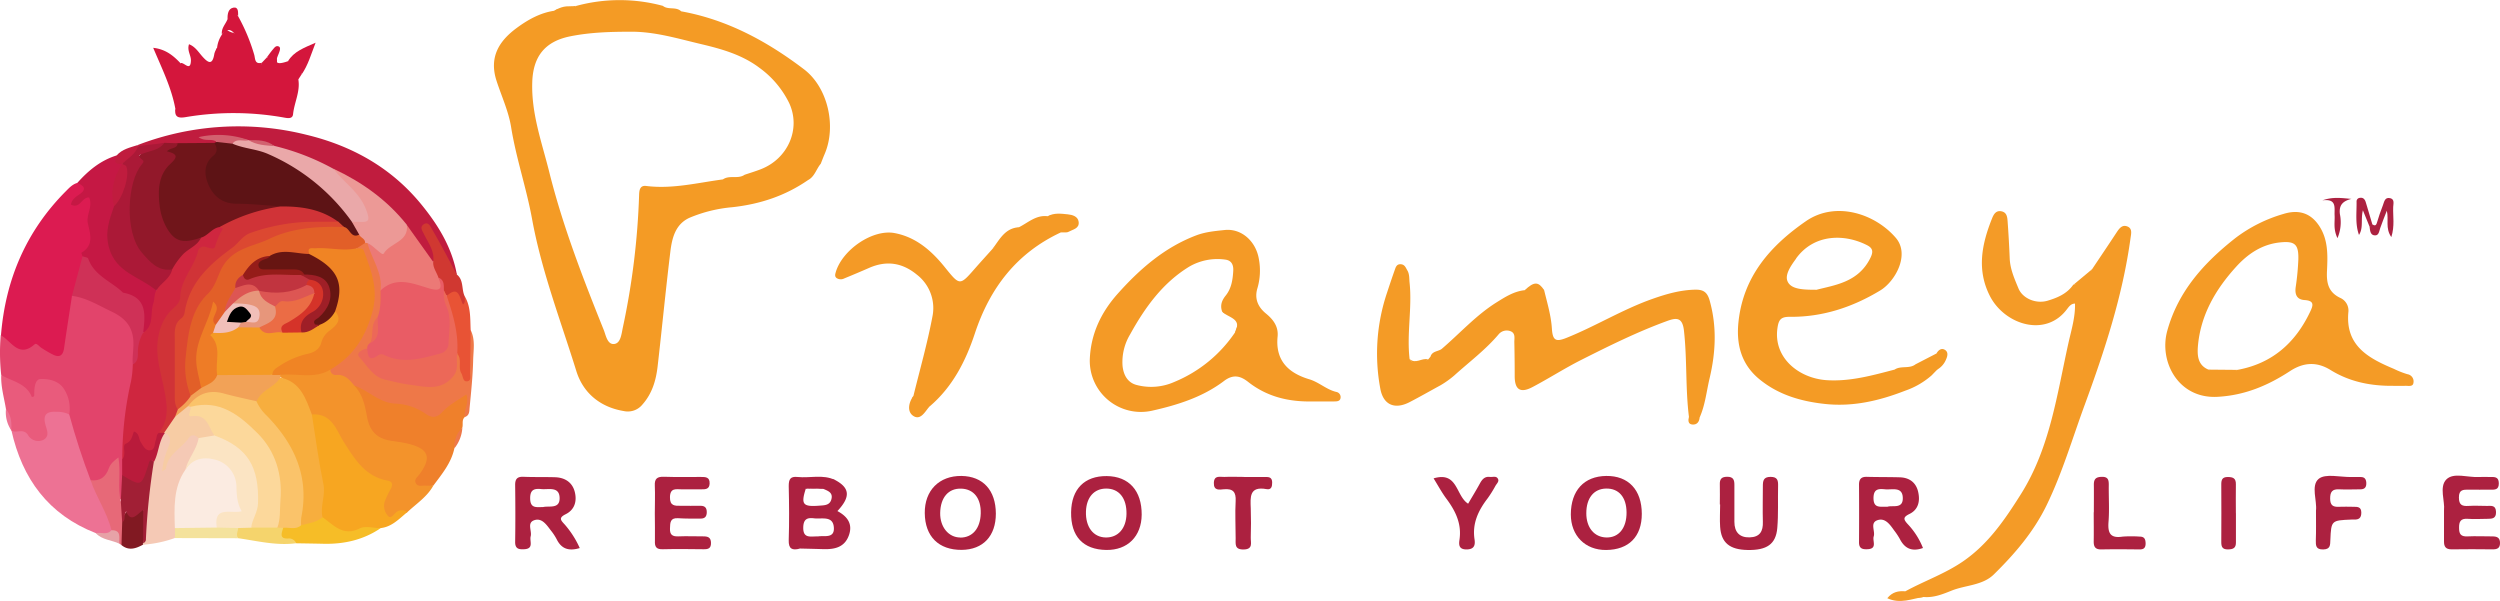<svg id="Layer_1" data-name="Layer 1" xmlns="http://www.w3.org/2000/svg" viewBox="0 0 947.48 227.76"><defs><style>.cls-1{fill:#f49b27;}.cls-2{fill:#e2446b;}.cls-3{fill:#f49a26;}.cls-4{fill:#dc1b51;}.cls-5{fill:#f3932b;}.cls-6{fill:#c01c3e;}.cls-7{fill:#ed7294;}.cls-8{fill:#f7a621;}.cls-9{fill:#d4163c;}.cls-10{fill:#ef802b;}.cls-11{fill:#ee7848;}.cls-12{fill:#c51844;}.cls-13{fill:#f5c9b5;}.cls-14{fill:#e95b7c;}.cls-15{fill:#f6bd27;}.cls-16{fill:#e76978;}.cls-17{fill:#e85335;}.cls-18{fill:#d03831;}.cls-19{fill:#ac2140;}.cls-20{fill:#811922;}.cls-21{fill:#f5d46c;}.cls-22{fill:#f4e29c;}.cls-23{fill:#e7a2a7;}.cls-24{fill:#f49b25;}.cls-25{fill:#f49b26;}.cls-26{fill:#cf263f;}.cls-27{fill:#cf3157;}.cls-28{fill:#a11f35;}.cls-29{fill:#b91b3b;}.cls-30{fill:#f08424;}.cls-31{fill:#f7ae3e;}.cls-32{fill:#f2a257;}.cls-33{fill:#5d1315;}.cls-34{fill:#70151a;}.cls-35{fill:#92182a;}.cls-36{fill:#ab1937;}.cls-37{fill:#ec7976;}.cls-38{fill:#eaa8a9;}.cls-39{fill:#ec9996;}.cls-40{fill:#d2616f;}.cls-41{fill:#e95c65;}.cls-42{fill:#e25f28;}.cls-43{fill:#ec6858;}.cls-44{fill:#fbebe1;}.cls-45{fill:#fbe4c3;}.cls-46{fill:#f7cca4;}.cls-47{fill:#fac36a;}.cls-48{fill:#fcd89b;}.cls-49{fill:#d03337;}.cls-50{fill:#f49a25;}.cls-51{fill:#671512;}.cls-52{fill:#dc4831;}.cls-53{fill:#ee7c26;}.cls-54{fill:#c1343f;}.cls-55{fill:#f1bfb9;}.cls-56{fill:#951c19;}.cls-57{fill:#dd5653;}.cls-58{fill:#eb6c45;}.cls-59{fill:#e7967b;}.cls-60{fill:#9f1f27;}.cls-61{fill:#d53329;}</style></defs><path class="cls-1" d="M836.13,143.66c3.12-4.66,6.26-9.31,9.34-14,.93-1.41,2-2.85,3.78-2.31,2.31.73,1.7,2.79,1.45,4.62-3,21.83-9.83,42.58-17.37,63.14-4.67,12.71-8.47,25.74-14.43,38-4.92,10.11-12.1,18.46-20,26.22-4.28,4.2-10.68,4-16,6.13-3.32,1.33-6.8,2.76-10.59,2.41a18.15,18.15,0,0,1-5.79.19c-1.45-.09-2-.94-1.19-2.32,7.19-3.94,15-6.64,21.85-11.33,9.69-6.64,16-16,22.05-25.61,11-17.52,13.62-37.77,18-57.4,1.08-4.81,2.58-9.6,2.44-14.72-1.48,0-2.23,1.07-3,2.06-8.15,11-23.72,5.86-29.24-4.91-5.07-9.91-3.1-19.63.74-29.28.57-1.44,1.4-3.26,3.55-2.86s2.29,2.23,2.41,3.86q.51,7,.79,13.94c.15,4.11,1.82,7.8,3.32,11.44,1.6,3.87,6.69,5.94,11,4.67,3.73-1.11,7.4-2.64,9.77-6.08A10,10,0,0,0,836.13,143.66Z" transform="translate(-43.26 -41.62)"/><path class="cls-2" d="M43.71,183.67a77.9,77.9,0,0,1-.17-15c2-.61,3,1,4.3,1.87,2.12,1.52,4.19,2.64,6.82,1.1s4.31.51,6.26,1.64c3.85,2.24,4.34,1.7,5.49-2.51,1.59-5.81.71-12.23,4.25-17.56,9,1,17,4.31,22.73,11.53,2.39,3,2,7.26,1.82,11.07-.09,1.48-.3,3-.26,4.46-.69,8.7-3.14,17.15-3.53,25.92-.13,3.09-.52,6.2-.45,9.33.06,2.05,0,4.11,0,6.16-.17,3.16.62,6.42-.84,9.47-2.49-.46-2.61-.45-2.8-2.86a72.25,72.25,0,0,1,0-10.7c-2.76,3.22-4,8.31-9.66,6.57-3.92-5.26-5.57-11.47-7.19-17.67-.62-2.39-1.22-4.79-1.85-7.17-.45-1.93-.1-4-.66-5.88-.81-2.78-2.13-5-5.2-6.08s-4.8-.82-5.31,2.66-2.29,3.39-4,1C50.9,187.58,45.94,187.43,43.71,183.67Z" transform="translate(-43.26 -41.62)"/><path class="cls-3" d="M445.36,129.68c-16.74,7.8-26.91,21-32.65,38.35-3.47,10.5-8.51,20.35-17.25,27.73a10.81,10.81,0,0,0-1.26.76c-1.28.93-2.41,2.54-4.27,1.51-1.63-.91-.85-2.64-1-4a2.9,2.9,0,0,1,.5-2.32c2.45-10,5.28-19.89,7.19-30a16,16,0,0,0-5.88-16c-5.54-4.56-11.51-5.43-18.06-2.57q-4.71,2.06-9.45,4a2.87,2.87,0,0,1-2.85-.1c-.84-.59-.62-1.43-.38-2.25,2.47-8.46,13.95-16.42,22.33-14.83,8,1.5,13.91,6.63,18.88,12.77,5.84,7.22,5.73,7.3,11.64.54,2.18-2.48,4.41-4.92,6.61-7.38,3.22-2.85,6-6.19,10-8.16,3.48-1.76,6.49-4.71,10.85-4.16,2.27-.66,4.6-.34,6.89-.25,1.45.07,3.23.56,3.51,2.17.36,2-1.4,2.75-3.05,3.23A10.33,10.33,0,0,0,445.36,129.68Z" transform="translate(-43.26 -41.62)"/><path class="cls-4" d="M70.54,153.75c-1,6.62-2.06,13.24-3,19.87-.37,2.52-1.57,3.64-4,2.49a39,39,0,0,1-4.68-2.72c-.81-.52-1.77-1.91-2.45-1.3-6.07,5.39-8.82-1.21-12.78-3.38,1.7-21.16,9.56-39.55,24.64-54.67,1.25-1.26,2.53-2.65,4.4-3.12,1.21.25,2.92-.26,3.26,1.51.44,2.32-1.55,3.35-2.9,4.73,1.5-.42,2.49-2.67,4.32-1.49s1.55,3.22,1.2,5a18.46,18.46,0,0,0,.12,9.31c1.27,3.93-2.07,6.29-2.93,9.48C73.7,144.12,75,150,70.54,153.75Z" transform="translate(-43.26 -41.62)"/><path class="cls-5" d="M207.49,225.67c-2.37,4.27-6.44,6.85-9.87,10.08-1,.66-2.29.33-3.29,1-1.5,1-3.08,2.58-4.85.92s-1.86-3.82-1.5-6a11.35,11.35,0,0,1,1.28-3.23c.93-1.82.71-2.88-1.46-3.75-6.91-2.79-11.5-8.09-15.07-14.45-2.67-4.77-5.08-9.85-11.31-11-.42-.51-.11.3-.39-.29-2.75-5.87-6.42-11-11.85-14.69a1.55,1.55,0,0,1,.88-1.23c5.84-1.5,12,0,17.78-1.75,3.94,1.14,8.13,1.82,10.64,5.66,3,3.32,4.36,7.41,5,11.7.78,5.48,4.05,8,9.21,8.78a31.35,31.35,0,0,1,9.1,2.38c4.09,1.95,5.92,6.05,3.38,9.28C201.91,223.18,204.09,224.41,207.49,225.67Z" transform="translate(-43.26 -41.62)"/><path class="cls-6" d="M95.39,96.61a106.18,106.18,0,0,1,64-3.91c17.3,4.17,32.16,12.49,43.47,26.3,6.39,7.8,11.72,16.41,13.54,26.66-2.84-.15-3.11-2.65-3.79-4.49-1.7-4.57-4.71-8.29-7.44-12.9.2,4.72,5,7.84,2.54,12.47-1.91.71-2.78-.71-3.4-2-2.05-4.12-5.42-7.33-7.61-11.34-7.73-9-17.22-15.75-27.79-21A152.7,152.7,0,0,0,147,98c-2.73-1.71-5.85-1.82-8.91-2.2a13.23,13.23,0,0,1-1.39-.3,83.34,83.34,0,0,0-14.79-1.71c1.31.37,3.69-.57,3.45,2.39a4.19,4.19,0,0,1-1.43.72c-4.24.66-8.5.3-12.74.32-1.57-.06-3.15-.09-4.72-.05-3.34.26-6.66,1-10,.4A2.19,2.19,0,0,1,95.39,96.61Z" transform="translate(-43.26 -41.62)"/><path class="cls-7" d="M69.51,198.7q3.43,12.66,8.1,24.92c4.27,6,8.4,12,8.3,19.76-2,2.12-4.19,1-6.34.29-17.95-7-27.9-20.59-32-39,2.52-1.91,4.71-1.53,6.9.7,1,1,2.49,1.91,4.05,1.12s1-2.29.83-3.56c-.3-2.38-.64-5,2.16-5.9S67.38,195.54,69.51,198.7Z" transform="translate(-43.26 -41.62)"/><path class="cls-8" d="M161.51,198.7c7.62-.52,9.24,6.06,12.21,10.7,4.13,6.46,8.07,12.87,16.46,14.37,1.77.32,2,1.42,1.27,2.94a41.27,41.27,0,0,0-2.37,4.93,5.67,5.67,0,0,0,1.22,5.51c1.2,1.32,2.2-.74,3.18-1.44a3.39,3.39,0,0,1,4.14,0c-3.07,2.52-5.82,5.58-10.12,6.06a37.57,37.57,0,0,1-11.09,2.36c-4.8.37-9.17-2.15-11.91-6.59.89-9.79-1.69-19.28-2.5-28.92C161.73,205.36,159,202.14,161.51,198.7Z" transform="translate(-43.26 -41.62)"/><path class="cls-9" d="M125.53,59.74a11.1,11.1,0,0,1,1.83-5c1.91-3.16,1.46-1.44,3.8-.82,3.71,1,3.42,3.44,4,5.53.85,3.2,3.78,4.54,5.32,7,2.43,2.13,2.15,5.17,2.7,7.93.57,1.06,1.62,1.65,2.39,2.5,1.21,1.32,3,2.61,2.11,4.62-1.06,2.31-3.39,2.37-5.61,2.1a57.44,57.44,0,0,0-19.7.52c-2.94.17-5.83.74-8.73,1.16-2.13.3-3.52-.14-3.92-2.42-1.47-8-5.07-15.22-8.4-23.12,4.66.51,7.61,2.94,10.32,5.8,1.18,2.11,3.84,1.26,5.36,2.7,1.33,1.19,2.14,2.9,4.16,4.06,1-2,.3-4.58,2.2-6C125.61,64.62,124.45,61.8,125.53,59.74Z" transform="translate(-43.26 -41.62)"/><path class="cls-10" d="M207.49,225.67c-1,0-2,.07-3,0-1.25-.11-2.81.55-3.61-.87s.57-2.36,1.33-3.39c4.76-6.44,3.54-9.74-4.34-11.64-2.07-.5-4.19-.77-6.3-1.08-5.33-.79-8.14-3.57-9.15-8.84-.83-4.34-1.61-8.75-4.94-12.1,2.23-1.49,3.84.29,5.37,1.28a28.14,28.14,0,0,0,12.56,4.52,18.27,18.27,0,0,1,7.95,2.79c3,1.89,5.47,1.87,8-.74a29.81,29.81,0,0,1,6.08-4.33c2.48-1.5,3.68-.77,3.5,2.21a18.65,18.65,0,0,1-1.54,6.21c-1.24,1.14-.53,2.72-.93,4-1.4,2.45-2,5.21-3,7.8C214.31,217.07,210.74,221.28,207.49,225.67Z" transform="translate(-43.26 -41.62)"/><path class="cls-11" d="M219.44,199.67c-.49-2.75,1.77-5.33.55-8.58-3.28,2.27-6.63,4-9.19,6.77-1.83,2-3.69,2.32-6.1.68a21.57,21.57,0,0,0-11.55-3.95c-6.06-.23-10.24-5-15.65-6.86-1.75-2.17-3.53-4.27-6.74-4a2,2,0,0,1-2.3-2c0-1.77,1.27-2.53,2.52-3.39,14-9.74,17.17-28,7.39-42.39-.13-2.25,1.5-2.52,3.13-2.79a2.72,2.72,0,0,1,1.49.62c3.61,5.52,6.18,11.37,5.84,18.16,0,3.26.24,6.54-1.25,9.59-2.22,3-1.44,7-3.16,10.18a11.7,11.7,0,0,1-1.65,2.49c-1.62,1.3-2.3,2.32-.4,4.33,7.65,8.07,17.37,8.46,27.37,7.72,3.18-.24,4.65-2.85,5.34-5.8.4-1.69-.2-3.74,1.69-4.93,3,1.46,1.39,4.78,3.27,7.66.15-4,0-7.27.11-10.53.09-2.05-.46-4.32,1.49-5.92,1.86,3.74,1,7.75.94,11.62-.15,5.9-.77,11.8-1.33,17.68C221.12,197.35,221.27,199.06,219.44,199.67Z" transform="translate(-43.26 -41.62)"/><path class="cls-12" d="M74.53,138.77c-.15-.47-.5-1.31-.4-1.37,4.8-2.85,3.35-7,2.43-11.1-.74-3.27,2-6.41.49-9.82-2.76-.31-3.42,4.48-6.91,2.68.33-2,1.84-2.92,3.28-3.92,3-2.1,1.4-3.27-.84-4.32,4.14-4.64,8.81-8.52,14.89-10.39.79,1,1.25,2.22,2.27,3a3.22,3.22,0,0,1,.43,1.31c-2.78,4.61-3.28,9.65-2.83,14.88C86,125.45,83.54,131,86.66,137c1.74,3.38,3.61,6.16,7.19,7.67a22.28,22.28,0,0,1,9.08,7.36c.37,4-.78,7.79-1.44,11.65-.34,2-1.2,3.77-3.48,4.3-2-.89-1.74-2.73-1.55-4.29.58-4.71-1-7.32-5.63-9.57C84,150.84,78,146,74.53,138.77Z" transform="translate(-43.26 -41.62)"/><path class="cls-13" d="M109.47,245.55a44.42,44.42,0,0,1-12,2.5c0-.28-.07-.56-.11-.84.17-10.09.76-20.15,3-30,1.51-3.91,1.45-8.46,4.75-11.64,4.87-.53,3.29,3,3.14,5.31-.13,1.94-2,3.39-2,4.94,1.45-4.23,5.55-6.76,9.13-9.64,1.16-.94,2.9-.28,3.66,1.43.31,5-3.49,8.47-4.7,12.9-4,6.58-3.68,13.91-3.6,21.19A5.25,5.25,0,0,1,109.47,245.55Z" transform="translate(-43.26 -41.62)"/><path class="cls-14" d="M69.51,198.7a10.06,10.06,0,0,0-4.74-1c-3.63-.23-5.35.88-4.31,4.84.52,1.94,1.78,4.35-.73,5.77a4.5,4.5,0,0,1-5.73-1.6c-1.78-3.11-4.58-.63-6.46-1.95l0,0c-.86-2.62-1-5.4-2-8-.7-4.32-2-8.57-1.81-13,4.2,2.41,9.57,3.16,11.58,8.29,1,0,.94-.46.93-1,0-2.35.23-5.74,2.46-5.79,3-.08,6.64.6,8.66,3.56A13.74,13.74,0,0,1,69.51,198.7Z" transform="translate(-43.26 -41.62)"/><path class="cls-15" d="M165.49,237.65c4.23,2.9,7.73,7.45,14.11,4.23,2.11-1.07,5.24-.11,7.9-.07-6.5,4.41-13.76,6.06-21.52,5.9-3.49-.08-7-.13-10.47-.19a9.31,9.31,0,0,0-2.8-.87c-4.31-.74-4.45-1.09-2.42-5.32,2.05-1.3,4.53-.76,6.7-1.56C159.84,239.16,162.39,237.28,165.49,237.65Z" transform="translate(-43.26 -41.62)"/><path class="cls-16" d="M85.5,242.57c-1.62-6.73-5.73-12.44-7.89-18.95,3.52.47,5.74-1.25,6.84-4.38.66-1.86,1.89-2.9,3.69-4.26,1,5.9-.38,11.37.9,16.66,2.95,2,1.4,5.14,1.93,7.75-.21,3,.86,6.25-1.67,8.81l-.8-.52C87.48,246,86.8,244.1,85.5,242.57Z" transform="translate(-43.26 -41.62)"/><path class="cls-9" d="M122.4,83.59c5.72-3.13,11.91-1.68,17.89-1.54,2.25,0,5.32,1.6,6.2-.74s-2-3.9-4.22-5c-.42-.19-.49-1.11-.73-1.7,2.15-2.3,3.58-5.18,5.93-7.31a3.74,3.74,0,0,1,4.56.72c1.8,1.71,2.11-.27,2.86-1.18s2.08-2.3,3.26-1.1-.38,2.69-.6,4.07l-1.22,1.9c-1.2,3.1-1.49,6.4-2.07,9.63-.3,1.67-.65,3.51-2.88,3.32C141.74,83.91,132,84.72,122.4,83.59Z" transform="translate(-43.26 -41.62)"/><path class="cls-17" d="M221.64,166.7c-.07,5.41-.1,10.82-.25,16.22,0,1.17.65,3.09-1.18,3.23-1.56.11-1.43-1.89-2.07-3-1.43-2.34.38-5.32-1.62-7.49-2.56-4.42-1-9.71-3.15-14.34a17.06,17.06,0,0,1-1.39-6.77c3-4.66,4-4.68,6.44-.21.4.73.69-.19,1.05-.29C221.74,158,221.43,162.41,221.64,166.7Z" transform="translate(-43.26 -41.62)"/><path class="cls-18" d="M219.47,154.09c-.26.9.39,2-.73,2.94-1.34-2.42-1.5-7.49-6.16-3.26a3.63,3.63,0,0,1-1.76-2.05,10.94,10.94,0,0,0-2.29-4.85c-1.08-1.87-2.78-3.64-1.1-6,.63-4-1.83-7.17-3.44-10.42-.74-1.49-1.67-2.69-.26-3.74,1.86-1.39,2.75.91,3.29,1.83,3.28,5.62,6.29,11.4,9.38,17.13C219.16,147.84,218.05,151.43,219.47,154.09Z" transform="translate(-43.26 -41.62)"/><path class="cls-19" d="M969.52,235c.41-3.4-1.89-8.85.87-11.66s8.21-.66,12.47-.94c1.32-.09,2.66,0,4,0,1.66,0,3.39-.24,3.43,2.34s-1.5,2.49-3.29,2.45c-2.66,0-5.32.06-8,0-2.13,0-3.86-.11-3.83,3,0,2.82,1.23,3.33,3.62,3.17s4.65,0,7,0c1.59,0,3.38-.4,3.44,2.3.06,2.53-1.48,2.56-3.2,2.59-2.5,0-5,.19-7.48,0-2.73-.2-3.36,1-3.32,3.5,0,2.34.75,3.27,3.17,3.16,3.15-.15,6.31,0,9.47,0,1.71,0,2.89.45,2.88,2.51s-1.17,2.42-2.91,2.4c-5.15-.05-10.3-.09-15.45,0-2.25,0-2.88-1.06-2.87-3C969.55,243.13,969.52,239.48,969.52,235Z" transform="translate(-43.26 -41.62)"/><path class="cls-19" d="M921,235.12c.47-3.61-2-9.48,1-12,2.56-2.15,8.22-.62,12.51-.71,1.16,0,2.32,0,3.48,0,1.45,0,2,.81,2.08,2.18.07,1.65-.56,2.49-2.27,2.48-2.66,0-5.32.14-8,0s-3.44,1-3.43,3.53,1.08,3.21,3.33,3.09c1.82-.1,3.65,0,5.48,0,1.59,0,3,0,3,2.23,0,2-.92,2.67-2.73,2.61-.33,0-.66,0-1,0-7.65.32-7.67.32-8,7.71-.09,1.89.08,3.57-2.73,3.62s-2.81-1.53-2.78-3.49C921.07,242.88,921,239.39,921,235.12Z" transform="translate(-43.26 -41.62)"/><path class="cls-19" d="M836.81,235.75c0-3.49.05-7,0-10.48,0-2.12.81-2.88,3-2.93,2.42-.06,2.68,1.2,2.66,3.1-.06,4.66.27,9.34-.1,14-.33,4.24.7,6.28,5.35,5.55a45.32,45.32,0,0,1,6.49,0c1.78,0,2.18,1,2.22,2.56,0,1.76-.74,2.32-2.39,2.3-4.83-.06-9.66-.1-14.48,0-2.3,0-2.82-1.1-2.8-3.07.06-3.66,0-7.32,0-11Z" transform="translate(-43.26 -41.62)"/><path class="cls-19" d="M890.66,236.09c0,3.65,0,7.31,0,11,.05,2.22-1,2.74-3.07,2.75s-2.48-1-2.48-2.74q.06-11,0-21.92c0-1.73.37-2.78,2.46-2.78s3.12.55,3.07,2.78c-.07,3.65,0,7.3,0,11Z" transform="translate(-43.26 -41.62)"/><path class="cls-20" d="M89.3,248.2l.27-8.61c.67-4.3,2.63-5.65,7.09-5a2,2,0,0,1,1.73,2.53c-.65,3.42.13,6.94-.86,10.31a.4.4,0,0,0,0,.58C94.81,249.5,92.09,250.5,89.3,248.2Z" transform="translate(-43.26 -41.62)"/><path class="cls-21" d="M150.59,241.69c-.6,2.05-1.65,4.31,2.19,4a2.94,2.94,0,0,1,2.73,1.81c-7.48,1-14.7-.86-22-1.91-2.37-1.75-1.19-3.21.4-4.63a12.1,12.1,0,0,1,5-.69,74.52,74.52,0,0,1,9.45.15A3.44,3.44,0,0,1,150.59,241.69Z" transform="translate(-43.26 -41.62)"/><path class="cls-9" d="M139.58,67c-4.09-2.43-5.47-6.32-6.61-10.71-.42-1.64-2.51-5.47-5.61-1.59-.35-2.35,1.42-3.92,2.16-5.87.76-1.12.58-3.09,2.43-3.2,1.2-.07.84,1.55,1.56,2.15a70.82,70.82,0,0,1,6.11,14.63c.39,1.39.12,3.69,2.83,3C142.66,68.15,141,67.31,139.58,67Z" transform="translate(-43.26 -41.62)"/><path class="cls-22" d="M133.55,241.75c-.12,1.28-1,2.56,0,3.86l-24-.06.06-3.79c5-3.06,10.53-1.13,15.81-1.56C128.15,240.32,131.15,239.47,133.55,241.75Z" transform="translate(-43.26 -41.62)"/><path class="cls-9" d="M122.4,83.59c8.83.07,17.67,0,26.5.25,3.31.09,4.28-.91,4.87-4.29.44-2.52-.91-6.13,2.56-7.79.77,4.59-1.56,8.73-2,13.15-.18,1.71-1.75,1.57-3.17,1.31a108.91,108.91,0,0,0-37.6-.2c-2.86.47-4.17-.11-3.86-3.12,1.31,1.73,3.08,2.48,5.07,1.64C117.26,83.48,119.86,83.92,122.4,83.59Z" transform="translate(-43.26 -41.62)"/><path class="cls-19" d="M942.36,126.65c.85.59,1.39.54,1.73-.6.67-2.21,1.38-4.41,2.24-6.55.51-1.26.68-3.27,2.78-2.78,1.78.41,1.19,2.16,1.15,3.35-.14,3.51.64,7.11-.71,11.41-2.37-3.42-.89-6.59-1.7-10-1,2.49-1.76,4.51-2.5,6.57-.43,1.21-.51,3-2.21,2.77-1.53-.17-1.65-1.81-1.81-3.12C941.59,127.25,941.7,126.67,942.36,126.65Z" transform="translate(-43.26 -41.62)"/><path class="cls-9" d="M139.58,67c1.11-.23,2.61.25,2.87-1.56.56-.59,1.11-1.18,1.67-1.76,1.22-.34,1.91-2.79,3-1.75,1.56,1.44,1.29,3.76.45,5.78-1.44,2.82-2.48,6-6.07,6.91C141.46,72,142,69.13,139.58,67Z" transform="translate(-43.26 -41.62)"/><path class="cls-9" d="M157.55,69.86c0-1.22.48-2.9-.13-3.54s-1.48.7-2,1.48c-2.1.1-2.5-1.49-3-3,2.2-3.65,5.94-5,10.45-7C161.1,62.34,160,66.37,157.55,69.86Z" transform="translate(-43.26 -41.62)"/><path class="cls-19" d="M942.36,126.65l-1,1c-.78-1.92-1.57-3.84-2.58-6.33-.87,3.48.27,6.58-1.48,9.34-1.51-4.18-.84-8.5-.92-12.76a1.33,1.33,0,0,1,1.26-1.29c1.24-.22,1.87.56,2.19,1.54C940.7,121,941.51,123.82,942.36,126.65Z" transform="translate(-43.26 -41.62)"/><path class="cls-9" d="M125.53,59.74c-.11,2.64.78,5.59-2.25,7.33-3.17.48-4.69-1.27-5.6-3.47-.17,1.36,1.45,3.78-1.29,5.1-1.63-1-4.2-.52-4.77-3.12,1.24-.72,3.9,3.55,4-1.12,0-1.95-1.52-3.7-.73-6.07,2.28.85,3.5,2.84,4.91,4.46,2.29,2.61,4,3.73,4.71-.94A8.26,8.26,0,0,1,125.53,59.74Z" transform="translate(-43.26 -41.62)"/><path class="cls-9" d="M152.43,64.8c1.6.4,1.88,2.11,3,3-.88,1.82-1,6.26-3.95,1.27-1-1.74-2.51-1.08-3.85-1.32a8.4,8.4,0,0,1-.2-2c.52-3.32-1-3.34-3.29-2.06.87-1.16,1.7-2.35,2.64-3.45.5-.58,1-1.33,1.92-1.08C151.7,59.92,143.39,68,152.43,64.8Z" transform="translate(-43.26 -41.62)"/><path class="cls-19" d="M929.14,131.87c-1.66-3.51-.94-6.11-1.08-8.57-.16-2.84,1-6.49-4.65-5.74,4-1.43,7.4-.87,11-.56-3.17.81-4.79,2.28-4.34,5.82A15.27,15.27,0,0,1,929.14,131.87Z" transform="translate(-43.26 -41.62)"/><path class="cls-6" d="M89.54,103.74c-2.83.31-3.09-1-2.07-3.21,2.09-2.41,5.1-3,7.92-3.92l.28.38C95.74,101.16,93.29,103,89.54,103.74Z" transform="translate(-43.26 -41.62)"/><path class="cls-1" d="M765.33,265.72c1.42,3.69,4.85.79,7,2.13-4.43.65-8.83,2.79-13.81.49C760.5,265.91,762.79,265.51,765.33,265.72Z" transform="translate(-43.26 -41.62)"/><path class="cls-3" d="M445.36,129.68c.06-.15.14-.29.19-.45.66-2.16,5.13-.84,4.16-3.67s-4.22-1.48-6.54-1.69c-1-.08-1.92-.19-2.88-.28,2.43-1.38,5.1-1,7.64-.74,1.66.18,3.85.7,4.13,2.85.34,2.57-2.23,2.87-3.8,3.76C447.49,129.89,446.34,129.63,445.36,129.68Z" transform="translate(-43.26 -41.62)"/><path class="cls-23" d="M85.5,242.57c4-.06,2.75,3,3,5.11-2.93-1.43-6.53-1.39-8.93-4C81.54,243.23,83.83,244.56,85.5,242.57Z" transform="translate(-43.26 -41.62)"/><path class="cls-3" d="M429.44,127.75a38.28,38.28,0,0,1-10,8.16C422.12,132.36,424.15,128.06,429.44,127.75Z" transform="translate(-43.26 -41.62)"/><path class="cls-3" d="M389.44,191.68a14.58,14.58,0,0,1,0,2c-.35,3.69.39,5.45,4.12,2.51.45-.36,1.23-.29,1.86-.41-1.65,2-3.36,5.33-6.13,3.4C387,197.56,387.6,194.19,389.44,191.68Z" transform="translate(-43.26 -41.62)"/><path class="cls-24" d="M777.33,181.76c-1.2-2,5-4.25-.17-6.17.73-1.29,1.89-2.2,3.22-1.37s1,2.32.44,3.57A7.78,7.78,0,0,1,777.33,181.76Z" transform="translate(-43.26 -41.62)"/><path class="cls-24" d="M261.51,43.86c-2.32,2.42-5.27,2-8.18,1.79C257.4,43.34,258.74,44.26,261.51,43.86Z" transform="translate(-43.26 -41.62)"/><path class="cls-1" d="M836.13,143.66c-.53,4.13-3.21,5.68-7,5.84Z" transform="translate(-43.26 -41.62)"/><path class="cls-11" d="M215.49,211.51a9.79,9.79,0,0,1,3-7.8A13.74,13.74,0,0,1,215.49,211.51Z" transform="translate(-43.26 -41.62)"/><path class="cls-7" d="M45.52,196.68c2,2.34,2.2,5.11,2,8A12.1,12.1,0,0,1,45.52,196.68Z" transform="translate(-43.26 -41.62)"/><path class="cls-25" d="M589.59,173.91c6.94-5.92,13.06-12.82,20.86-17.7,3.3-2.06,6.63-4.2,10.68-4.61,2.45-1.09,4.9-1.57,7.35,0,1.15,4.8,2.61,9.53,2.93,14.51.29,4.54,1.46,5.2,5.56,3.55,11.08-4.45,21.29-10.8,32.58-14.77,5.32-1.88,10.7-3.42,16.43-3.49,3,0,4.37,1.12,5.21,4.06,2.8,9.88,2.32,19.7,0,29.51-1.19,5-1.66,10.12-3.77,14.85a3,3,0,0,1-4.06-.19c-1.36-10.87-.67-21.85-1.9-32.75-.58-5.07-2.89-4.87-6.29-3.64-11.25,4.09-22,9.42-32.63,14.78-6.28,3.17-12.23,7-18.45,10.28-4.64,2.46-6.77,1-6.77-4.14q0-6.47-.14-12.94c0-1.43.45-3.2-1.26-4a4,4,0,0,0-4.6,1c-5,5.94-11.17,10.52-16.87,15.67a35.53,35.53,0,0,1-5.21,3.73c-3.91,2.13-7.77,4.34-11.72,6.39-5.63,2.92-10,1.14-11.14-5.12a72.2,72.2,0,0,1,2.57-36.38c.93-2.84,1.88-5.67,2.88-8.49.38-1.07.7-2.32,2.24-2.26S576,143,576.57,144c.93,1.47.74,3.19.92,4.84,1,9.62-1.14,19.25,0,28.87,2.26,3.09,4.65,1.07,7,.17l.91-1.07C586,174.68,588.2,174.87,589.59,173.91Z" transform="translate(-43.26 -41.62)"/><path class="cls-25" d="M628.48,151.6h-7.35C624.65,148.26,626.33,148.26,628.48,151.6Z" transform="translate(-43.26 -41.62)"/><path class="cls-25" d="M584.47,177.83c-3.11,2.92-5.15,2.87-7-.17C579.75,179.79,582.15,177.12,584.47,177.83Z" transform="translate(-43.26 -41.62)"/><path class="cls-25" d="M683.35,199.63l4.06.19c-.13,1.68-1,2.81-2.7,2.7S683,201,683.35,199.63Z" transform="translate(-43.26 -41.62)"/><path class="cls-9" d="M133.51,47.82c-2.25-3.13-2.72.47-4,1-.09-1.91.28-4,2.26-4.31S133.47,46.4,133.51,47.82Z" transform="translate(-43.26 -41.62)"/><path class="cls-24" d="M348,67.91c-13.94-10.6-29.09-18.84-46.58-22-2-1.9-4.91-.42-6.94-2.07a62.69,62.69,0,0,0-33,.07c-2.51,1.57-5.67.21-8.18,1.79-5.4.79-10.09,3.47-14.28,6.57-6.59,4.88-10.5,11-7.57,20,1.88,5.81,4.55,11.52,5.51,17.48,1.89,11.8,5.8,23.08,7.94,34.83,3.6,19.75,10.85,38.55,16.79,57.68,2.56,8.25,9,13.66,17.95,15.14a7.13,7.13,0,0,0,7.09-2.46c3.73-4.21,5.16-9.21,5.77-14.52,1.67-14.5,3.06-29,4.83-43.52.63-5.11,1.92-10.34,7.26-12.75a53.78,53.78,0,0,1,16.22-4c10.45-1.15,20-4.28,28.67-10.27,2.55-1.33,3.14-4.2,4.84-6.2.49-1.23.95-2.48,1.48-3.7C360.34,89.41,357,74.78,348,67.91Zm-16.43,37.86c-2,.78-4.08,1.4-6.12,2.09-2.49,1.74-5.72,0-8.21,1.75-9.65,1.28-19.19,3.73-29.07,2.49-2.31-.29-2.62,1.46-2.69,3.28a282.6,282.6,0,0,1-6.15,50.28c-.52,2.41-.79,5.87-3.1,6.3-2.78.51-3.37-3.35-4.13-5.23-7.89-19.64-15.55-39.37-20.7-60-2.8-11.2-6.79-22-6.42-33.91.3-9.83,4.82-15.48,14.34-17.42,7.77-1.57,15.49-1.75,23.3-1.76,9,0,17.61,2.63,26.28,4.68,7.84,1.86,15.54,4,22.18,9a36,36,0,0,1,11.29,13.4C346.87,90.46,341.89,101.8,331.56,105.77Z" transform="translate(-43.26 -41.62)"/><path class="cls-3" d="M549.73,190.16c-3.76-.87-6.55-3.69-10.27-4.8-7.87-2.36-12.91-7.06-12-16.19.36-3.67-1.51-6.35-4.4-8.71s-4.52-5.51-3.22-9.69a23.79,23.79,0,0,0,.54-10.88c-1.11-6.88-6.65-11.76-12.95-11.1-3.6.38-7.25.7-10.72,2-12.1,4.57-21.51,12.8-29.91,22.22-6.18,6.95-10.12,15.07-10.51,24.66a19.38,19.38,0,0,0,23.65,19.59c9.75-2.19,19.21-5.19,27.22-11.26,3.66-2.78,6.44-1.76,9.16.38,7.31,5.74,15.63,7.61,24.66,7.38,2.66,0,5.32,0,8,0,1,0,2.17-.07,2.34-1.32A2,2,0,0,0,549.73,190.16Zm-38.44-22.5a51.32,51.32,0,0,1-22.92,18.69,21.6,21.6,0,0,1-14.43,1.15c-3.32-.9-4.87-3.74-5.24-7.16a20.33,20.33,0,0,1,2.87-12c5.62-10.18,12.39-19.61,22.55-25.75A21.26,21.26,0,0,1,507.56,140c2.58.3,3.22,2.19,3.09,4.29-.19,3.32-.68,6.64-2.86,9.35-1.46,1.81-2.18,3.69-1.37,6a2.77,2.77,0,0,0,1.23.8C513.38,161.79,513.38,161.79,511.29,167.66Z" transform="translate(-43.26 -41.62)"/><path class="cls-3" d="M511.29,167.66c3-5.49-2.83-5.61-4.87-8a14.73,14.73,0,0,1,1.49.06c2.23.31,5.27-.47,6.16,2.12C514.82,164,513.06,166.08,511.29,167.66Z" transform="translate(-43.26 -41.62)"/><path class="cls-25" d="M955.65,183.44a33,33,0,0,1-5.07-2c-9.72-4.07-18.58-8.81-17.29-21.69a5.25,5.25,0,0,0-3.18-5.27c-4.46-2.16-5.16-5.67-4.94-10.16.28-5.94.53-12-3.13-17.34-3.26-4.75-7.78-6-13.36-4.28a55.6,55.6,0,0,0-18.18,9.11c-11.89,9.35-21.72,20.12-25.87,35.21-3.2,11.63,4.18,25.71,18.89,25,10.47-.53,19.32-4.32,27.61-9.74,5.4-3.54,10.42-3.5,15.37-.44,6.85,4.23,14.22,5.85,22.06,6,2.17,0,4.34.05,6.5,0,1.08,0,2.71.39,2.88-1.15A2.76,2.76,0,0,0,955.65,183.44Zm-36.94-23.5c-5.62,11.75-14.42,19.47-27.47,21.86-3.68,1.1-7.35,1.57-11-.1-4.07-1.68-4.25-5.39-4-8.8,1-11.85,6.67-21.56,14.5-30.18,4.46-4.91,9.76-8.47,16.47-9.21,5.85-.65,7.26.72,7.1,6.52a95.42,95.42,0,0,1-1,10.39c-.39,2.78.42,4.74,3.37,4.92C920.65,155.59,919.85,157.57,918.71,159.94Z" transform="translate(-43.26 -41.62)"/><path class="cls-25" d="M880.24,181.7l11,.1C887.55,184.2,883.88,185.13,880.24,181.7Z" transform="translate(-43.26 -41.62)"/><path class="cls-24" d="M777.16,175.59l-7.93,4.1c-2.34,1.83-5.53.41-7.92,2-8.51,2.22-17,4.62-25.93,4-10.46-.78-20-8.5-18.5-19.57.45-3.42,1.36-4.46,4.74-4.43,12.39.12,23.75-3.65,34.25-10,5.65-3.41,11.33-13.56,5.9-19.91-8-9.31-22.88-14-34-6.39-13.72,9.47-23.79,21.09-25.63,38.12-.9,8.28.83,16.06,8,21.9s15.57,8.29,24.62,9.29c10.7,1.18,20.71-1.18,30.52-5a30,30,0,0,0,10.09-5.85c.66-.69,1.32-1.37,2-2.05.58-1.36,2-2.22,2.33-3.68C780.1,176.12,779.68,174.73,777.16,175.59Zm-53.21-36c6.88-9.49,18.53-9.37,27-5,2.33,1.21,2.2,2.71,1.14,4.85-4.55,9.18-13.44,10.2-20.39,12-5.06,0-9.46-.15-10.88-3C719.49,145.87,722,142.32,724,139.59Z" transform="translate(-43.26 -41.62)"/><path class="cls-26" d="M97.52,167.71c4.28-2.68,2.56-7.49,3.87-11.22.52-1.48.23-3.27,1.12-4.74.15-3.83,4.21-5.2,5.29-8.44,1.89-5.86,7.52-8.28,11.37-12.35,2.52-1.54,4.41-4.31,7.86-4.07,1.24.35,2.51,1.26,1.68,2.4-2,2.8-1.5,8-7.06,7.67-1.72-.11-2.46,1.44-3.08,2.84-1.14,2.58-2.86,5-3.48,7.68-1.57,6.69-5.51,12.16-8.7,18-2.84,5.18-1.82,10.23-1.14,15.43.54,4.1,1.57,8.14,2.14,12.24.62,4.46.78,9-2.88,12.53-1,1-.8,2.49-1.41,3.63-.73,1.35-.36,3.58-2.56,3.82s-3.34-1.08-4.38-2.67a6.39,6.39,0,0,0-1.44-2,5.57,5.57,0,0,0-3.19,5c-.09,1-.18,2.45-1.93,2.24a132.35,132.35,0,0,1,3.3-29.5,37.7,37.7,0,0,0,.68-6.4,14.83,14.83,0,0,0,1.4-7.08C95,170.67,94.58,168.27,97.52,167.71Z" transform="translate(-43.26 -41.62)"/><path class="cls-27" d="M97.52,167.71a14.86,14.86,0,0,0-2,7.86c0,1.73-.2,3.29-1.94,4.16-.27-3.08.45-6.07.2-9.25-.48-5.93-3.93-8.75-8.55-10.93-4.77-2.26-9.31-5.11-14.69-5.8l4-15c.74.29,2,.41,2.16.9,2.22,6.35,8.48,8.5,12.86,12.58.12.11.23.3.37.32C99.18,154.24,98.31,161,97.52,167.71Z" transform="translate(-43.26 -41.62)"/><path class="cls-28" d="M97.53,247.47V234.91c-2.44,1.63-4.52,5.07-6.47.52-1.11,1.28.08,3.2-1.49,4.16-.18-2.65-.35-5.3-.53-8l.51-10c1.79.1,8-3.36,9.33-5.24.92-1.26.92-1.26,2.68.33a257.84,257.84,0,0,0-3,29.21A1.5,1.5,0,0,1,97.53,247.47Z" transform="translate(-43.26 -41.62)"/><path class="cls-29" d="M101.56,216.76c-1.58-1.53-1.68-.26-2.07,1-2.65,8.28-2.67,8.27-9.94,3.93q0-3,0-6c1.84-1.76-.19-5.22,1.35-5.89,2.37-1,2.36-2.88,3.13-4.64,2.07.67,1.75,2.71,2.56,4,.91,1.44,1.75,3.26,3.51,3.13,2.06-.15,1.64-2.53,2.23-3.94.37-.88.16-2,1.11-2.65a1.53,1.53,0,0,1,1.42-.57,1.73,1.73,0,0,1,.9.57C103.33,208.94,103.49,213.25,101.56,216.76Z" transform="translate(-43.26 -41.62)"/><path class="cls-30" d="M178.51,135.73c1,.07,2.27-.15,2.65.92,2.71,7.5,5.63,14.43,3.2,23.28-2.68,9.78-7.43,16.81-15.9,21.77-6,3.68-12.66,1.32-19,2a2.39,2.39,0,0,1-2.87.36c-1.43-1.89-.15-3.09,1.17-4.15s3-2.53,4.66-2.81c7.34-1.23,11.43-6.44,15.56-11.8,1.4-1.81,2.44-3.54,1.72-5.88a63.65,63.65,0,0,1,.52-6.46c.32-5.44-2.25-9.2-6.58-12-1.51-1-3.43-1.43-4.19-3.36-.58-2,.7-2.81,2.26-2.93C167.36,134.19,173,134.12,178.51,135.73Z" transform="translate(-43.26 -41.62)"/><path class="cls-31" d="M165.49,237.65c-2.28,2-5.23,2.26-8,3-1.28-1.17-1.19-2.69-1-4.17,2.22-14.31-3-26-12.7-36.11-1.73-1.79-3.52-3.55-4.09-6.13,1.05-5.42,5.61-7.26,9.76-9.52,7.66,1.52,9.66,7.9,12,14,1.4,8.76,2.54,17.57,4.34,26.24C166.76,229.34,164.5,233.4,165.49,237.65Z" transform="translate(-43.26 -41.62)"/><path class="cls-32" d="M149.51,184.72c-2.27,3.73-7.25,4.72-9,9-4.05,1.42-7.8-.61-11.49-1.47-5.5-1.3-9.71.08-13.52,3.83-1.93,1.38-3.06,4-6,3.83-.95-1.19-.43-2.27.24-3.33,1.63-1.94,3.55-3.6,5.26-5.45a22.3,22.3,0,0,1,4.35-3.58c2.82-1.21,4.7-3.9,7.65-4.93,6.54-.15,13.15-1.7,19.51,1.11l3,0C149.48,184.05,149.49,184.39,149.51,184.72Z" transform="translate(-43.26 -41.62)"/><path class="cls-33" d="M124.49,95.78a9.19,9.19,0,0,0,.85-.38c1.7-1.22,3.57-.9,5.44-.64A71.8,71.8,0,0,1,171,117a82.65,82.65,0,0,1,6.23,7.76c1,1.88,2.78,3.46,2.58,5.88-3.67,3.54-4.64-1.21-6.84-2.21a16.31,16.31,0,0,0-2.77-2.28,37.37,37.37,0,0,0-21.12-5c-6,.39-11.93-.7-17.87-1.21-8.69-.74-13.77-10.75-9.57-18.33C122.7,99.68,123.55,97.72,124.49,95.78Z" transform="translate(-43.26 -41.62)"/><path class="cls-34" d="M124.49,95.78c1,1.7,1.43,3.38-.37,4.85-3.73,3.06-3.45,7.26-1.93,10.84,1.83,4.35,5.23,7.35,10.67,7.36s11.16.63,16.73,1a1.54,1.54,0,0,1-1.4,1.74c-7.77.3-14.27,5.09-21.83,6.12-2.8.49-4.28,3.24-6.9,4-6.15,4.36-10.82,3.38-14.26-3.75-4-8.17-4.46-16.55.84-24.55.45-.68,1.49-1.39,1-2.1-2.83-4.47,1.49-4.17,3.5-5.41Z" transform="translate(-43.26 -41.62)"/><path class="cls-35" d="M110.58,95.91c-.12,2.2-2.61,1.52-4.08,3.06,4.34,1.08,4.06,2.23,1.23,4.86-4.59,4.27-4.64,10.27-3.93,16a22.18,22.18,0,0,0,2.54,7.95c3.1,5.5,6.19,6.26,13.12,3.9-1.35,3-4.55,4.07-6.73,6.21a28,28,0,0,0-4.22,5.82c-1.22,2-2.74,2-4.66.91-6.44-3.66-10.7-9.06-12.11-16.27s.38-14.44,1.6-21.68c1.26-7.47,6.48-9.14,12.19-10.92Z" transform="translate(-43.26 -41.62)"/><path class="cls-36" d="M105.53,95.79c-1.88,2.69-5.06,2.89-7.76,3.91-1.64.63-2.69.84-.72,2.35.74.57.79.89,0,1.83-5.59,6.43-6.79,25.67,0,33.51,2.85,3.28,6,7.17,11.44,6.36-.75,3.6-4.34,5.07-6,8-6.08-5.28-15.31-6.66-17.94-16.35-1.61-5.92.19-10.59,1.94-15.65.82-5.37,5.42-10,3-16h0c2.21-2.1,5.07-3.61,6.13-6.75Z" transform="translate(-43.26 -41.62)"/><path class="cls-37" d="M207.43,140.86c-.15,2.26,1.37,4,2,6,1.06,1.51,2.42,3.14.93,4.91-1.22,1.45-3.1.74-4.72.5-3.6-.52-6.94-2.11-10.72-2.19-2.74-.06-4.58,3-7.46,1.67.94-6.7-3.36-12-4.93-18,2.83-1.29,5,5,8.53.37,1.89-2.51,4.9-4.24,6.37-7.27Z" transform="translate(-43.26 -41.62)"/><path class="cls-38" d="M176.63,125.7A76.09,76.09,0,0,0,145,100.05c-4.42-2-9.29-2.06-13.67-4,1.43-3.31,4-1.47,6.17-1.34h0c3.18,1.08,6.66.89,9.79,2.22a90.38,90.38,0,0,1,22.26,8.63c5.3,3.9,10.92,7.47,13.1,14.26.64,2,2.68,4,.74,5.89S178.89,127.25,176.63,125.7Z" transform="translate(-43.26 -41.62)"/><path class="cls-39" d="M176.63,125.7c.83,0,1.66,0,2.49,0,3.88.23,4.57-.25,2.9-4.63-2.58-6.76-8.47-10.24-12.44-15.52,10.84,5.05,20.35,11.83,27.86,21.25.89,6.52-6.37,6.79-8.78,10.94-.56,1-3.69-3-6.12-4l-.46-.06-.46,0c-1-.84-2.87-1.13-2.24-3.16Z" transform="translate(-43.26 -41.62)"/><path class="cls-40" d="M137.51,94.74c-2,.61-4.5-.87-6.17,1.34l-6-.68c-1.79-1.48-4.22.08-6.84-1.8A34.15,34.15,0,0,1,137.51,94.74Z" transform="translate(-43.26 -41.62)"/><path class="cls-40" d="M147.32,97c-3.37-.28-6.78-.37-9.79-2.22C141,94.66,144.4,94.7,147.32,97Z" transform="translate(-43.26 -41.62)"/><path class="cls-9" d="M116.39,68.7c1.18-1.94.54-4.08.36-6.48,2.35,1.89,3.89,4.13,6.53,4.85,0,.33.13.79,0,1-1.77,1.85,1.65,5.53-1.3,6.08C118.8,74.71,118.14,70.69,116.39,68.7Z" transform="translate(-43.26 -41.62)"/><path class="cls-41" d="M187.47,151.72c5.85-5.53,12.26-2.63,18.33-.83,5,1.49,5-.38,3.64-4.06,2.31.93,2,3,2.05,4.84,1.16,4.62,2.54,9.18,3.24,13.92,1,6.73-.86,9.82-7.18,12.17-5.2,1.92-10.49,1.5-15.78,1.1-2.14-.16-4.21-.7-6.41-.67-3,0-4.33-1.47-2.93-4.51a2.13,2.13,0,0,1,1-2c3.08-2.7,1.24-6.88,3-10C187.62,158.47,187.5,155.09,187.47,151.72Z" transform="translate(-43.26 -41.62)"/><path class="cls-42" d="M179.38,130.55c.53,1.21,2.36,1.5,2.24,3.16l-3.11,2c-5.2,1.19-10.41-.35-15.61,0-1.32.09-3.36-.62-2.45,2.1-1.48,1.44-3.33,1.24-5,.88a18.46,18.46,0,0,0-9.1.71c-4.48.45-7.3,3.46-10.09,6.52a10.59,10.59,0,0,0-2.89,5.16c-1.21,3-3.13,5.72-3.94,8.92-1,2-1.83,4.06-4.08,5-3.22-.94-2.51-2.81-1.82-3.82-1,6.84-7.06,13.91-3.65,22.74.59,1.51.88,3.21-.32,4.7l-4,3c-2.78-2-3.22-5-3.3-8A80.91,80.91,0,0,1,115,161.52c.85-3.38,3.49-5.62,5.33-8.33,3.4-5,4.89-11.23,9.83-15.33,2-1.62,3.71-3.28,6.38-3.47a9.05,9.05,0,0,0,4.54-1.84,23.76,23.76,0,0,1,12.55-4.26c4.61-.24,8.93-2.51,13.73-1.94,2.15.25,4.29.31,6.27,1.3C175.88,128,176.17,132.15,179.38,130.55Z" transform="translate(-43.26 -41.62)"/><path class="cls-43" d="M182.43,173.68c.25,2.48.36,5.18,4,2.72a2.19,2.19,0,0,1,2.32-.31c7.38,3.65,14.6,1.31,21.8-.61a4,4,0,0,0,2.71-3.86c.12-4.73,1.26-9.59-.93-14.14a12.51,12.51,0,0,1-.83-5.81c.36.7.72,1.4,1.09,2.1,2.37,7.12,4.56,14.27,3.94,21.93-.54,2.82.8,5.76-1.49,8.54-4.71,5.72-10.72,3.93-16.4,3.2-3.23-.42-6.49-1.24-9.66-2-4.29-1-6.69-5.34-9.53-8.48C178,175.44,180.51,174.05,182.43,173.68Z" transform="translate(-43.26 -41.62)"/><path class="cls-43" d="M186.49,161.73c-.46,3.49,1.55,7.72-3,10C185.12,168.57,183.35,164.41,186.49,161.73Z" transform="translate(-43.26 -41.62)"/><path class="cls-6" d="M89.54,103.75c.54.3,1.4.47,1.58.92,1.42,3.42-1.29,12.1-4.61,15.08C84.81,113.9,86.47,108.69,89.54,103.75Z" transform="translate(-43.26 -41.62)"/><path class="cls-44" d="M125.43,241.56l-15.9.2c-.22-7.66-.68-15.36,4-22.14,3.25-5.17,5.32-6.12,11-5.07,4.56.85,8.77,5.52,9.55,10.93.4,2.76.25,5.57,1.28,8.29.89,2.36-1.09,3.07-2.73,3C128.91,236.59,126.83,238.46,125.43,241.56Z" transform="translate(-43.26 -41.62)"/><path class="cls-45" d="M125.43,241.56c-1.33-8.44,5.34-5.13,9.44-6.18-1.72-2.95-1.92-6-2-9.26a10.64,10.64,0,0,0-7.12-10c-4.45-1.45-9.17-1.2-12.21,3.5,1-4.23,4.27-7.57,5-12,1.51-2,3.64-2.25,5.93-2,11.93,1.6,21.81,16.4,17.49,30.65a10.18,10.18,0,0,1-3.46,5.33l-4.91.14Z" transform="translate(-43.26 -41.62)"/><path class="cls-46" d="M124.49,206.66l-6,1c-1.26-1.27-2.68-1.54-3.74,0-2.68,3.94-7.83,6-8.56,11.45,0,.33-.7.58-1.48,1.2a28.3,28.3,0,0,1,2-8.3c.81-2.17,2.15-4.68-.92-6.4l-.38.06c.31-2.75,1.43-4.95,4.14-6.06l5-4.08a1,1,0,0,1,1.22.19c.63,1.13,1,2.45,2.62,2.71C123.11,199.22,124.27,202.59,124.49,206.66Z" transform="translate(-43.26 -41.62)"/><path class="cls-19" d="M291.43,236.15c0-3.49.15-7,0-10.46-.15-2.68.93-3.46,3.45-3.38,4.66.16,9.31.08,14,.07,1.77,0,3.41,0,3.32,2.5-.09,2.18-1.57,2.2-3.14,2.19-2.49,0-5,0-7.48,0-2.05,0-4.34-.65-4.41,2.95-.06,3.38,1.82,3.32,4.1,3.29,2.49,0,5,.05,7.48,0,1.68,0,2.38.78,2.37,2.43s-.72,2.45-2.39,2.42c-2.83,0-5.66.05-8.48-.14-3-.2-3,1.64-3.07,3.81-.12,2.46.9,3.17,3.2,3.07,3.15-.13,6.32,0,9.47,0,1.69,0,2.84.38,2.87,2.48s-1.06,2.42-2.79,2.4c-5.15-.06-10.31-.13-15.46,0-2.49.08-3.12-.92-3-3.21C291.54,243.14,291.43,239.64,291.43,236.15Z" transform="translate(-43.26 -41.62)"/><path class="cls-19" d="M695.06,232.79c0-2.5.07-5,0-7.48-.08-2.06.57-3,2.82-3s2.72,1.15,2.7,3.08c0,4.66,0,9.31,0,14,0,3.85,1.91,6,5.79,5.89s5.13-2.33,5-5.93c-.12-4.48,0-9,0-13.46,0-2,.18-3.52,2.88-3.54s2.94,1.37,2.89,3.45c-.12,5.31.15,10.65-.3,15.94-.53,6.16-4,8.46-11.26,8.32-6.78-.12-10-2.73-10.4-8.77-.2-2.81,0-5.65,0-8.47Z" transform="translate(-43.26 -41.62)"/><path class="cls-19" d="M599.67,232.52c1.48-2.53,3-5,4.42-7.6.85-1.56,1.82-2.79,3.81-2.55,1.07.14,2.48-.54,3.1.79.48,1-.57,1.81-1,2.64a45.09,45.09,0,0,1-2.9,4.64c-3.56,4.62-5.93,9.55-5,15.61.34,2.25-.18,3.81-3.09,3.8s-2.89-1.83-2.62-3.66c.91-6.06-1.51-10.95-5-15.62-1.74-2.35-3.13-4.95-4.81-7.65C595.83,220.16,594.93,229.54,599.67,232.52Z" transform="translate(-43.26 -41.62)"/><path class="cls-19" d="M514.8,222.4c2.83,0,5.66,0,8.49,0,1.45,0,2.09.61,2.11,2.07s-.27,2.87-2.11,2.53c-6.62-1.23-6.16,3.07-6,7.35.13,3.66.11,7.33,0,11-.06,1.9,1,4.47-2.73,4.52-3.59.05-2.95-2.22-3-4.32,0-4.66-.26-9.34,0-14,.19-3.49-1-4.81-4.48-4.5-1.65.15-3.87.64-3.78-2.41s2.36-2.19,4-2.27c2.49-.12,5,0,7.49,0Z" transform="translate(-43.26 -41.62)"/><path class="cls-19" d="M348.66,226.79c-1-1.4-1.5-3.77-3.94-2.86-2.07.77-1.23,2.86-1.27,4.4-.1,3.65.18,7.32-.08,10.95-.27,3.87.23,7.36,3,10.27-2.83.73-4.31.18-4.19-3.27.22-6.81.16-13.64,0-20.46,0-2.51.58-3.72,3.32-3.43,4.71.51,9.6-1.08,14.18,1.12l-9.76.43c2.2,2.68,5.07,1.09,8.53,2.42l-3.38.45C351.49,226.54,350.73,227,348.66,226.79Z" transform="translate(-43.26 -41.62)"/><path class="cls-19" d="M257.26,240.38c-1.43-1.56-2.43-2.49.39-3.88,3.38-1.67,4.36-4.93,3.43-8.51s-3.73-5.37-7.41-5.5c-4-.13-8,0-12-.17-2.42-.1-3.2.87-3.17,3.2.09,7.15.11,14.3,0,21.44-.05,2.73,1.46,2.93,3.48,2.81,3.72-.21,1.91-3.09,2.4-4.88.56-2.06-1.53-5.14,1.38-6.12s4.67,1.8,6.28,3.9a20.85,20.85,0,0,1,2.2,3.33c1.74,3.51,4.43,4.64,8.74,3.33A35.66,35.66,0,0,0,257.26,240.38Zm-8.16-6.59c-2.5,0-4.85.61-4.91-3.21-.06-3.48,1.64-3.87,4.26-3.6s6.83-1.15,6.9,3.4C255.41,234.62,251.38,233.25,249.1,233.79Z" transform="translate(-43.26 -41.62)"/><path class="cls-19" d="M766.27,240.25c-1.63-1.79-1.85-2.61.64-3.83,3.52-1.7,4.12-5.08,3.28-8.54s-3.36-5.26-6.92-5.36c-4.15-.12-8.31-.06-12.46-.18-2.13-.07-3,.84-3,2.94q.07,11,0,21.91c0,2.36,1.34,2.67,3.23,2.58,3.84-.17,1.78-3.14,2.34-4.85.66-2-1.52-5.11,1.39-6.14s4.74,1.6,6.3,3.79a26.85,26.85,0,0,1,2.21,3.31c1.85,3.65,4.61,4.91,8.77,3.43A28.31,28.31,0,0,0,766.27,240.25Zm-7.7-6.57c-2.78-.1-5.22.67-5.27-3.22,0-3.69,2-3.62,4.46-3.39,2.59.24,6.47-1.13,6.64,3.14C764.57,234.69,760.47,233,758.57,233.68Z" transform="translate(-43.26 -41.62)"/><path class="cls-19" d="M407.65,222c-8.46-.09-14,5.52-13.91,14.08.08,8.86,5.26,14,14,13.94,8.09-.08,12.94-5.23,12.94-13.75C420.64,227.42,415.82,222.12,407.65,222Zm-.44,23.33c-4.46,0-7.71-4-7.63-9.28.1-5.93,3.17-9.45,8.08-9.24,4.71.2,7.44,3.72,7.29,9.41S411.82,245.36,407.21,245.37Z" transform="translate(-43.26 -41.62)"/><path class="cls-19" d="M652,222c-8.4.11-13.38,5.52-13.41,14.57,0,8.05,5.43,13.55,13.37,13.49,8.6-.06,13.55-5.08,13.53-13.7C665.48,227.28,660.41,221.89,652,222Zm.06,23.32c-4.61-.1-7.63-3.77-7.6-9.23,0-5.72,2.86-9.23,7.5-9.31,4.81-.09,7.7,3.25,7.75,9C659.77,241.7,656.79,245.43,652.06,245.32Z" transform="translate(-43.26 -41.62)"/><path class="cls-19" d="M462.7,222.05c-8.43-.08-13.38,4.94-13.5,13.7-.14,9.16,4.54,14.17,13.36,14.3,8.05.11,13.32-5.15,13.39-13.37C476,227.57,471.1,222.13,462.7,222.05Zm-.42,23.27c-4.68-.1-7.66-4-7.45-9.89.19-5.36,3.09-8.63,7.66-8.65,4.88,0,7.8,3.62,7.7,9.62C470.1,241.89,467,245.42,462.28,245.32Z" transform="translate(-43.26 -41.62)"/><path class="cls-19" d="M360.63,235.31c5.06-5.4,4.74-8.79-.92-11.8a8.73,8.73,0,0,0-4.44-.26c-2.06.35-5.67-1.46-5.88,1.46-.2,2.74,2.58,1.8,4.58,2.1h1.13c1.8.81,4,1.39,3.23,4.11-.64,2.26-2.67,2.19-4.48,2.34-6.35.5-7.11-.46-5.19-6.47h.41a3.45,3.45,0,0,0-.43-1.47c-.76-2.2-2.52-2.49-4.4-2s-1.24,2.43-1.26,3.77c-.08,5.59.15,11.19-.11,16.77-.14,2.93.93,4.63,3.49,5.65,3,.07,6,.14,8.95.23,4.26.12,8.05-.67,9.68-5.26C366.54,240.13,364.35,237.3,360.63,235.31Zm-7.32,9.61c-2.79-.09-5.77,1-5.62-3.54.11-3.18,1.69-3.62,4.09-3.32,2.87.37,7.17-1.13,7.5,3.45C359.6,245.87,355.52,244.5,353.31,244.92Z" transform="translate(-43.26 -41.62)"/><path class="cls-47" d="M115.55,195.79a4.48,4.48,0,0,1-1-.23c3.44-4.61,7.81-6.39,13.51-4.81,4.09,1.12,8.26,2,12.39,2.93a17.29,17.29,0,0,0,4,5.57c10.44,10.73,16.09,23.1,13,38.43a16.29,16.29,0,0,0-.06,3c-2.07,1.88-4.61.67-6.91,1l-2.2-.1a12.15,12.15,0,0,1-.59-7.75c2.38-11.93-3.27-26.36-16.34-33.85C126.26,197,121,196.6,115.55,195.79Z" transform="translate(-43.26 -41.62)"/><path class="cls-48" d="M115.55,195.79c10.93-2.9,18.46,3.17,25.36,10.07s9.43,15.92,8.63,25.39c-.28,3.38.1,7-1.15,10.34l-9.93,0c.33-3.19,2.47-5.65,2.59-9.23.44-13.87-3.87-21.14-16.56-25.72-2.26-3.11-2.56-8.18-8.67-7.29C113.86,199.65,115.82,197,115.55,195.79Z" transform="translate(-43.26 -41.62)"/><path class="cls-49" d="M109.57,199.64l-4.14,6.06-1.94-.06c4-5,3.11-10.65,2-16.35s-2.91-11.42-2.59-17c.27-4.69,1.82-9.9,5.67-13.47,1.52-1.4,2.89-2.49,3-4.8.25-6.51,5.31-11.21,6.76-17.33a2.27,2.27,0,0,1,2.81-1.53c1.28.37,3.24,1.2,3.62,0a28.57,28.57,0,0,1,3-6.94l-1.38-.49a65.6,65.6,0,0,1,23.23-7.86c7.85-.09,15.38,1,21.91,5.86-4.51,2.29-9.42,1-14.1,1.32-17.25,1.22-29.94,9.48-38.87,23.93-5,8.08-8.33,16.59-7.75,26.45a125.29,125.29,0,0,1-.13,19.37Z" transform="translate(-43.26 -41.62)"/><path class="cls-50" d="M146.5,183.69l-20.91.08c-1.71-1.51-1.43-3.58-1.49-5.52-.08-2.63,0-5.26-1.42-7.65-1.07-1.73-.74-3.13,1.31-3.88a35.91,35.91,0,0,0,9.64-2.21c2.53-.16,5.07-.39,7.55.41,2.84,2,6.12,1.26,9.25,1.43,2-.06,4.1,0,6.14,0,2.71.21,4.86-1.33,7.16-2.35,2.62-.79,3.85-3.67,6.52-4.37,3.16,3.49-.26,5.86-2.1,7.32a8,8,0,0,0-3.12,4.53c-.69,2.52-2.71,3.7-5.1,4.22a32,32,0,0,0-10.85,4.67C147.77,181.23,146.51,181.91,146.5,183.69Z" transform="translate(-43.26 -41.62)"/><path class="cls-51" d="M170.25,159.64a10.51,10.51,0,0,1-5.86,5.08,1.91,1.91,0,0,1-2.67,0c-.8-.91-.06-1.93.6-2.61A16.11,16.11,0,0,0,166,157c2.28-5.62,1.06-8.26-4.81-9.86a24.24,24.24,0,0,1-3.35-.87c-3.06-1.85-6.45-.94-9.69-1.15-1.15-.08-2.31,0-3.46-.09-1.85-.18-4.07-.41-4.22-2.6-.14-2,1.66-3,3.67-3.14a2,2,0,0,0,1.27-.62c4.86-3,10-.84,15-.8C171.49,143.42,174,149,170.25,159.64Z" transform="translate(-43.26 -41.62)"/><path class="cls-52" d="M110.65,196.75C109.37,195,109.5,193,109.5,191c0-6.81,0-13.61,0-20.41,0-3.13-.45-6.3,2.68-8.47a3.54,3.54,0,0,0,1.07-2.2c1.81-11.19,9.38-18.1,17.94-24.32,2.49-1.81,4-4.72,7.24-5.79a72.78,72.78,0,0,1,20.62-4.07c4.15-.13,8.3-.06,12.45-.08l2.15,2c-9.75-.31-19.73.3-28.35,4.5-5.82,2.83-13.13,3.31-17.41,10.1-2.17,3.45-2.61,7.56-5.94,10.79-6.48,6.27-7.41,15.28-8.33,24a31,31,0,0,0,1.93,14.65A19.85,19.85,0,0,1,110.65,196.75Z" transform="translate(-43.26 -41.62)"/><path class="cls-53" d="M124,167.76l-1.07.83c4.6,4.41,1.76,10.12,2.65,15.18-1,2.87-3.77,3.61-6.08,4.88-.66-3.55-1.84-7.08-1.89-10.64-.12-7.91,4.89-14.27,6.42-22.09,4,3.32-2.18,6.14,1,8.82C126.56,166.36,125.08,167,124,167.76Z" transform="translate(-43.26 -41.62)"/><path class="cls-54" d="M132.47,150.78c-.25-2.35.92-3.88,2.86-5a84.21,84.21,0,0,1,21.51-.76c1,1.23,3.09.75,4,2.29a4.32,4.32,0,0,1-1.07,3c-5.3,3.86-11.11,4.34-17.25,2.57a8.18,8.18,0,0,1-1.32-.67C138.58,149.81,135.26,151.92,132.47,150.78Z" transform="translate(-43.26 -41.62)"/><path class="cls-55" d="M124,167.76l1-3,3.45-4.91c.83-1.8,1.51-3.74,3.8-4.24a14,14,0,0,1,6.86.47c2.52.87,3.76,2.57,3.48,5.27s-2.09,3.51-4.54,3.29c-1.43-.19-1.91-1-1.67-2.41s-.41-2.62-2.08-2.64a2.55,2.55,0,0,0-2.64,1.88c-.29,1.93,2,.91,2.73,1.93s0,1.7-.8,2.25C130.75,167.92,127.4,167.94,124,167.76Z" transform="translate(-43.26 -41.62)"/><path class="cls-56" d="M157.41,145.83c-6.56.22-13.24-1.15-19.61,1.62-1.36.59-2.15-.31-2.46-1.64,2.36-3.79,5.22-6.91,10.1-7.17-.38.87-1.21,1-2,1.28-1.11.41-2.39,1.06-2.22,2.33.23,1.77,1.93,1.45,3.19,1.47,3.15,0,6.29,0,9.44,0,1.87,0,3.69,0,4.72,1.95A.74.74,0,0,1,157.41,145.83Z" transform="translate(-43.26 -41.62)"/><path class="cls-57" d="M131.63,156.58l-3.18,3.25c.21-3.52,2.44-6.14,4-9.05,3.11-.92,6.32-2.86,8.92.94A53.52,53.52,0,0,1,131.63,156.58Z" transform="translate(-43.26 -41.62)"/><path class="cls-58" d="M150.37,167.71c-2.9-.86-6.64,1.94-8.83-2,1.29-3.09,5.85-4.06,5.36-8.3.6-1.26,1.51-2.49,2.87-2.51,4.21-.09,7.91-2.37,12.06-2.58,2.49,1.75.85,3.55-.18,5a21.51,21.51,0,0,1-6.86,6.46A11.38,11.38,0,0,0,150.37,167.71Z" transform="translate(-43.26 -41.62)"/><path class="cls-59" d="M147.47,157.73c1.59,5.31-2.61,6.3-5.93,8l-7.95-.05c.32-.58.65-1.16,1-1.74a1.28,1.28,0,0,1,1.93-.26c1.89-.23,4.52,1.36,5.06-2.15s-2.05-4.13-4.48-4.6a36.52,36.52,0,0,0-5.45-.3c2.73-2.68,5.73-4.8,9.77-4.86l.11.11C143.4,153.89,146.07,155.17,147.47,157.73Z" transform="translate(-43.26 -41.62)"/><path class="cls-60" d="M157.41,145.83l1.17-.16c3.91,0,8,.67,9.39,4.59,1.53,4.42-.37,8.55-3.95,11.72-.73.65-2.37,1-1.48,2.46.2.34,1.22.2,1.86.28-2.13,1.35-4.11,3.08-6.89,2.9-1.95-2.84-1.54-5.23,1.38-7.13.27-.18.49-.43.75-.64,6-4.89,6.1-6.86.94-12.21Z" transform="translate(-43.26 -41.62)"/><path class="cls-61" d="M160.58,147.64c3.1.21,5,2.2,5.14,4.94a7.66,7.66,0,0,1-4.05,7.28c-3.14,1.69-5.11,3.92-4.16,7.76l-7.14.09c-1.52-2.8.84-3.19,2.49-4.18,4.29-2.58,8.4-5.37,9.52-10.78-1.06-1-2.31-1.74-2.92-3.12A2.16,2.16,0,0,1,160.58,147.64Z" transform="translate(-43.26 -41.62)"/><path class="cls-57" d="M159.46,149.63c1.81.26,3,1.08,2.92,3.12-3.8,1.33-7.32,3.69-11.66,3-1.59-.26-2.18,1.3-3.25,2-2.57-1.37-5.37-2.52-6-5.9C147.74,153.13,153.77,152.74,159.46,149.63Z" transform="translate(-43.26 -41.62)"/><path d="M136.5,163.63l-1.93.26-5.32-.29c.95-2.59,1.78-4.91,4.59-5.7,2-.55,3,1.07,4,2.23C139.45,161.92,137.22,162.55,136.5,163.63Z" transform="translate(-43.26 -41.62)"/></svg>